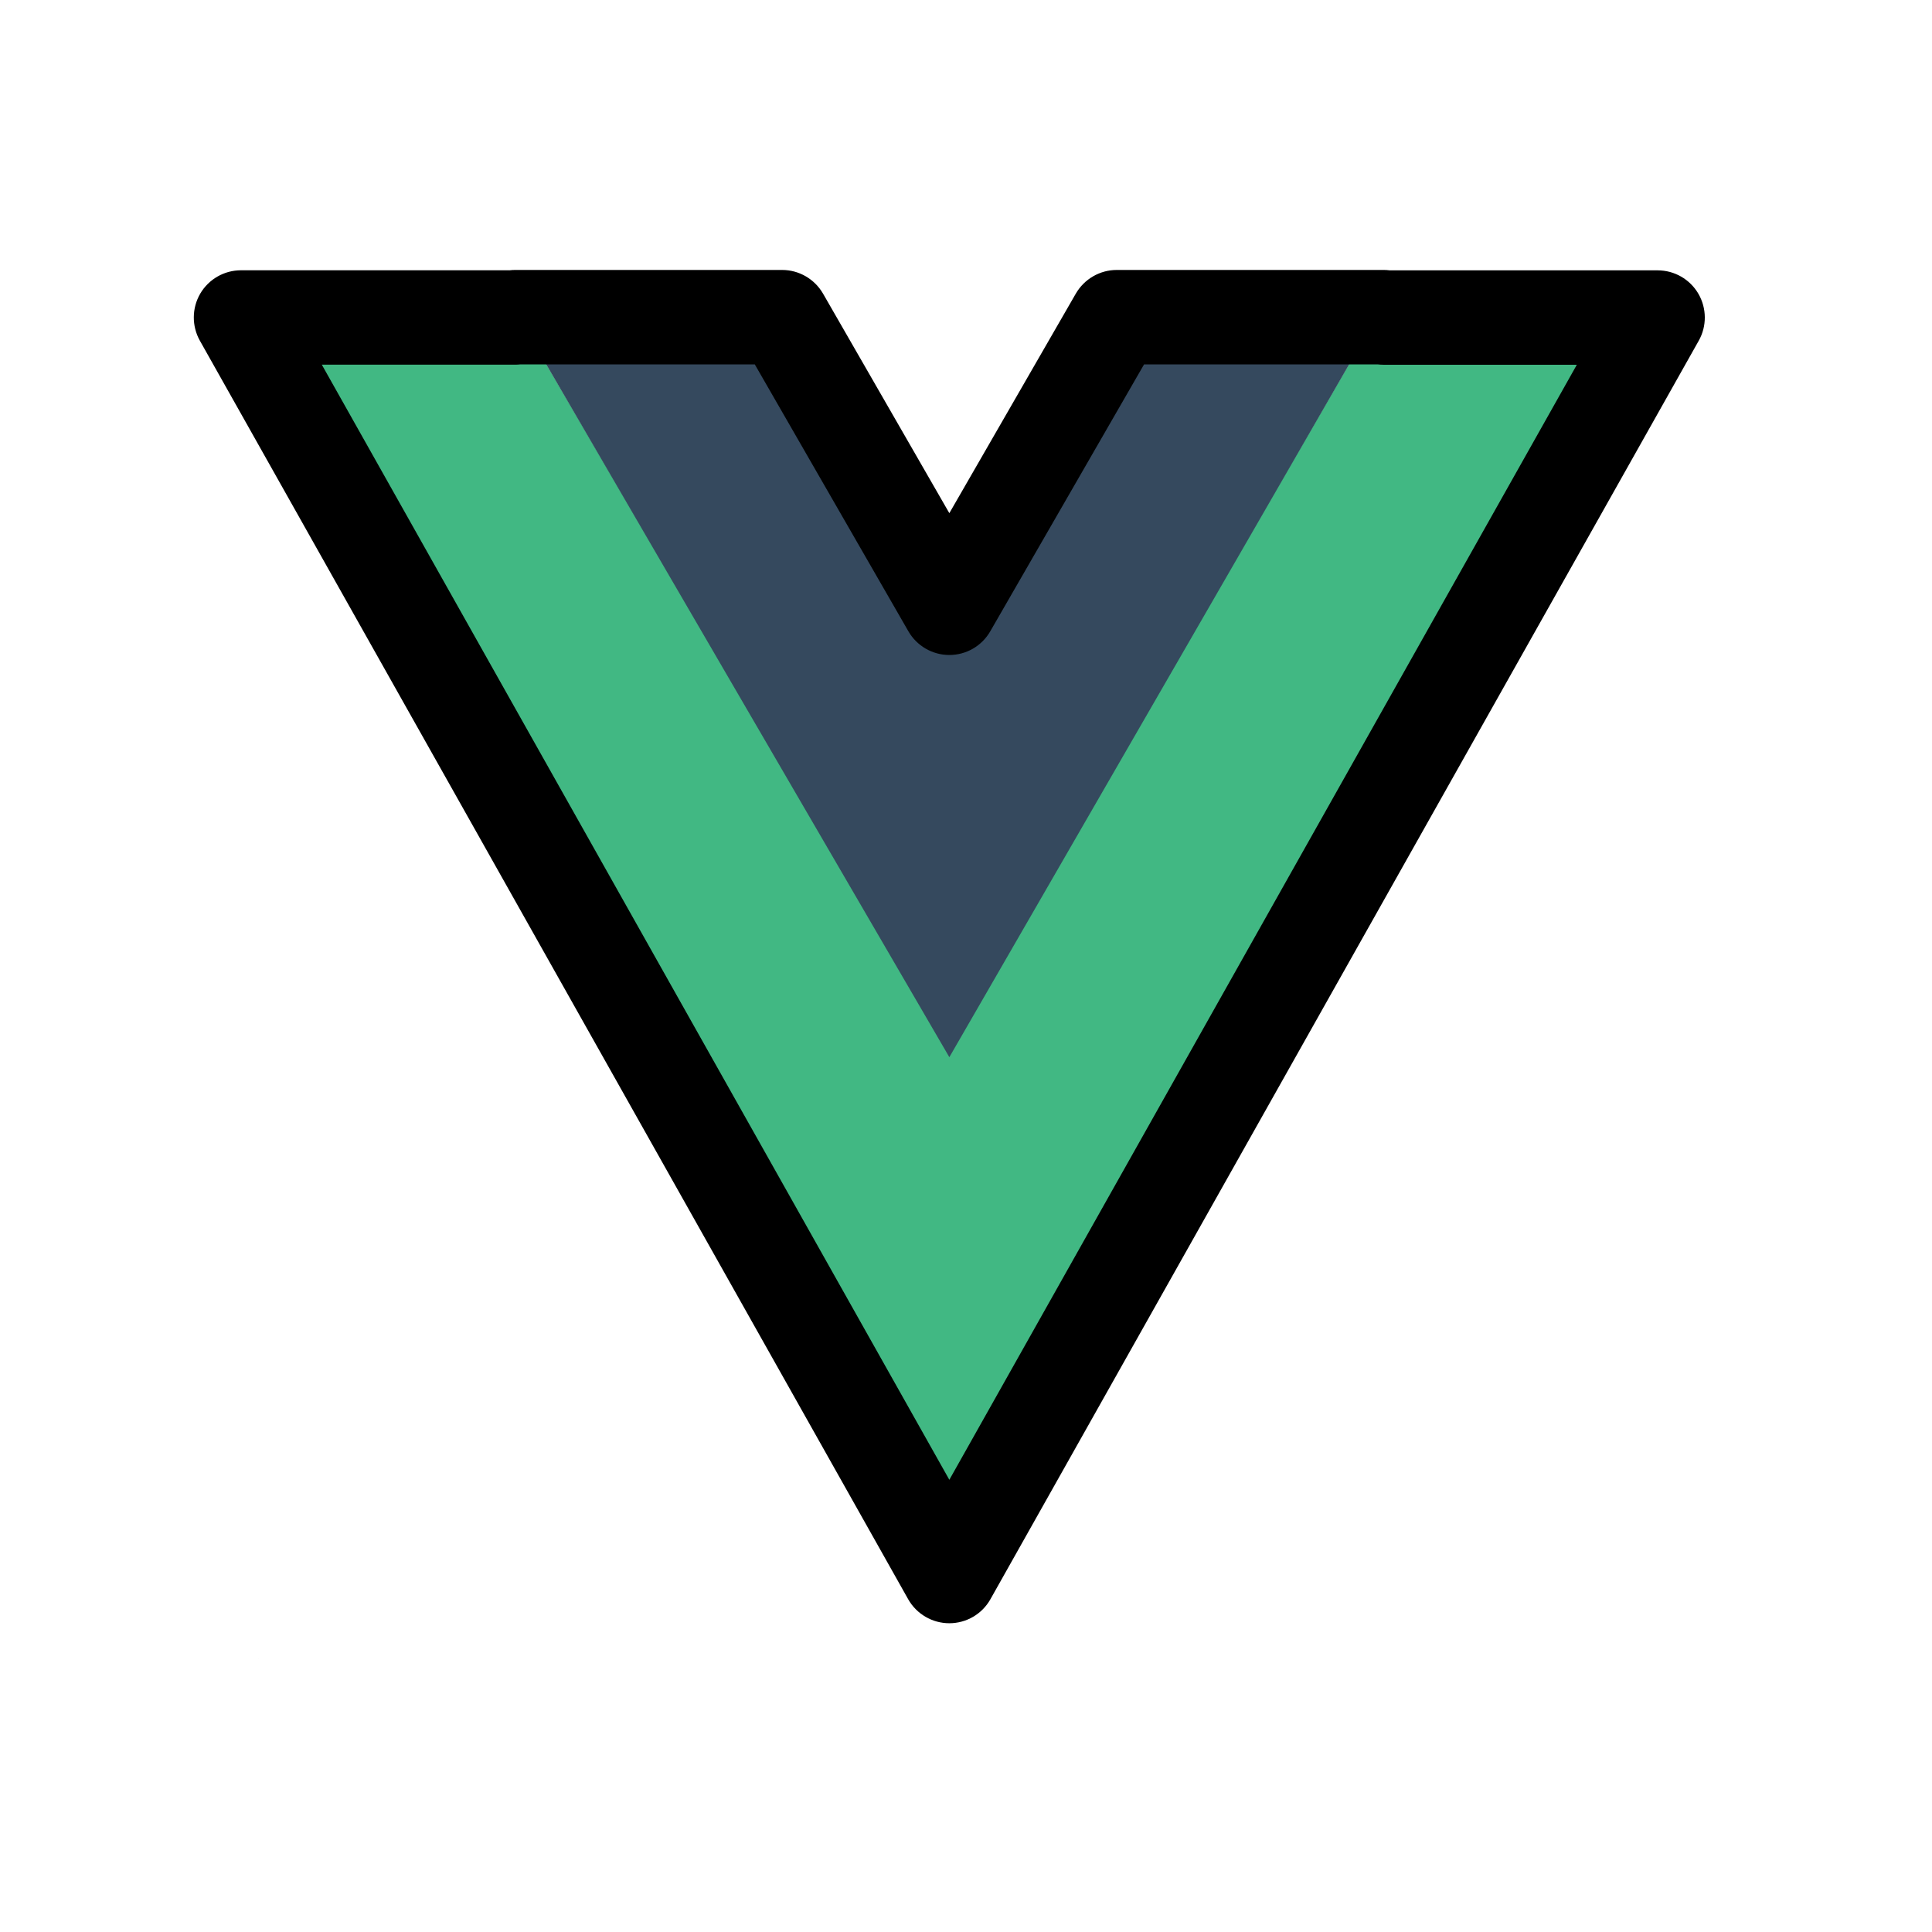 <svg xmlns="http://www.w3.org/2000/svg" xmlns:xlink="http://www.w3.org/1999/xlink" width="500" zoomAndPan="magnify" viewBox="0 0 375 375" height="500" preserveAspectRatio="xMidYMid meet" version="1.0"><defs><clipPath id="1b95253d87"><path d="M 37.5 52.398 L 331 52.398 L 331 316 L 37.5 316 Z M 37.5 52.398 " clip-rule="nonzero"/></clipPath></defs><path fill="#000000" d="M 50.156 321.996 L 50.145 321.898 L 50.133 321.863 Z M 50.156 321.996 " fill-opacity="1" fill-rule="nonzero"/><path fill="#41b883" d="M 46.125 61.562 L 184.266 299.797 L 322.402 61.562 L 267.141 61.562 L 184.266 204.504 L 100.688 61.562 Z M 46.125 61.562 " fill-opacity="1" fill-rule="nonzero"/><path fill="#35495e" d="M 100.688 61.562 L 184.266 205.199 L 267.156 61.562 L 216.035 61.562 L 184.266 116.809 L 151.793 61.562 Z M 100.688 61.562 " fill-opacity="1" fill-rule="nonzero"/><g clip-path="url(#1b95253d87)"><path fill="#000000" d="M 184.266 315.07 C 180.953 315.07 177.898 313.285 176.273 310.402 L 38.793 66.121 C 37.203 63.285 37.227 59.805 38.867 56.992 C 40.516 54.184 43.523 52.461 46.785 52.461 L 98.941 52.461 C 99.27 52.422 99.625 52.398 99.98 52.398 L 151.805 52.398 C 155.094 52.398 158.113 54.16 159.75 56.992 L 184.266 99.605 L 208.816 56.992 C 210.453 54.16 213.484 52.398 216.758 52.398 L 268.586 52.398 C 268.977 52.398 269.355 52.422 269.734 52.473 L 321.742 52.473 C 325.008 52.473 328.012 54.207 329.648 57.004 C 331.289 59.816 331.324 63.297 329.723 66.133 L 192.242 310.402 C 190.629 313.285 187.574 315.07 184.266 315.07 Z M 62.465 70.785 L 184.266 287.227 L 306.062 70.797 L 268.547 70.797 C 268.156 70.797 267.777 70.773 267.398 70.727 L 222.062 70.727 L 192.207 122.539 C 190.57 125.387 187.539 127.133 184.266 127.133 C 180.977 127.133 177.957 125.371 176.32 122.539 L 146.504 70.727 L 101.02 70.727 C 100.688 70.762 100.336 70.785 99.98 70.785 Z M 62.465 70.785 " fill-opacity="1" fill-rule="nonzero"/></g></svg>